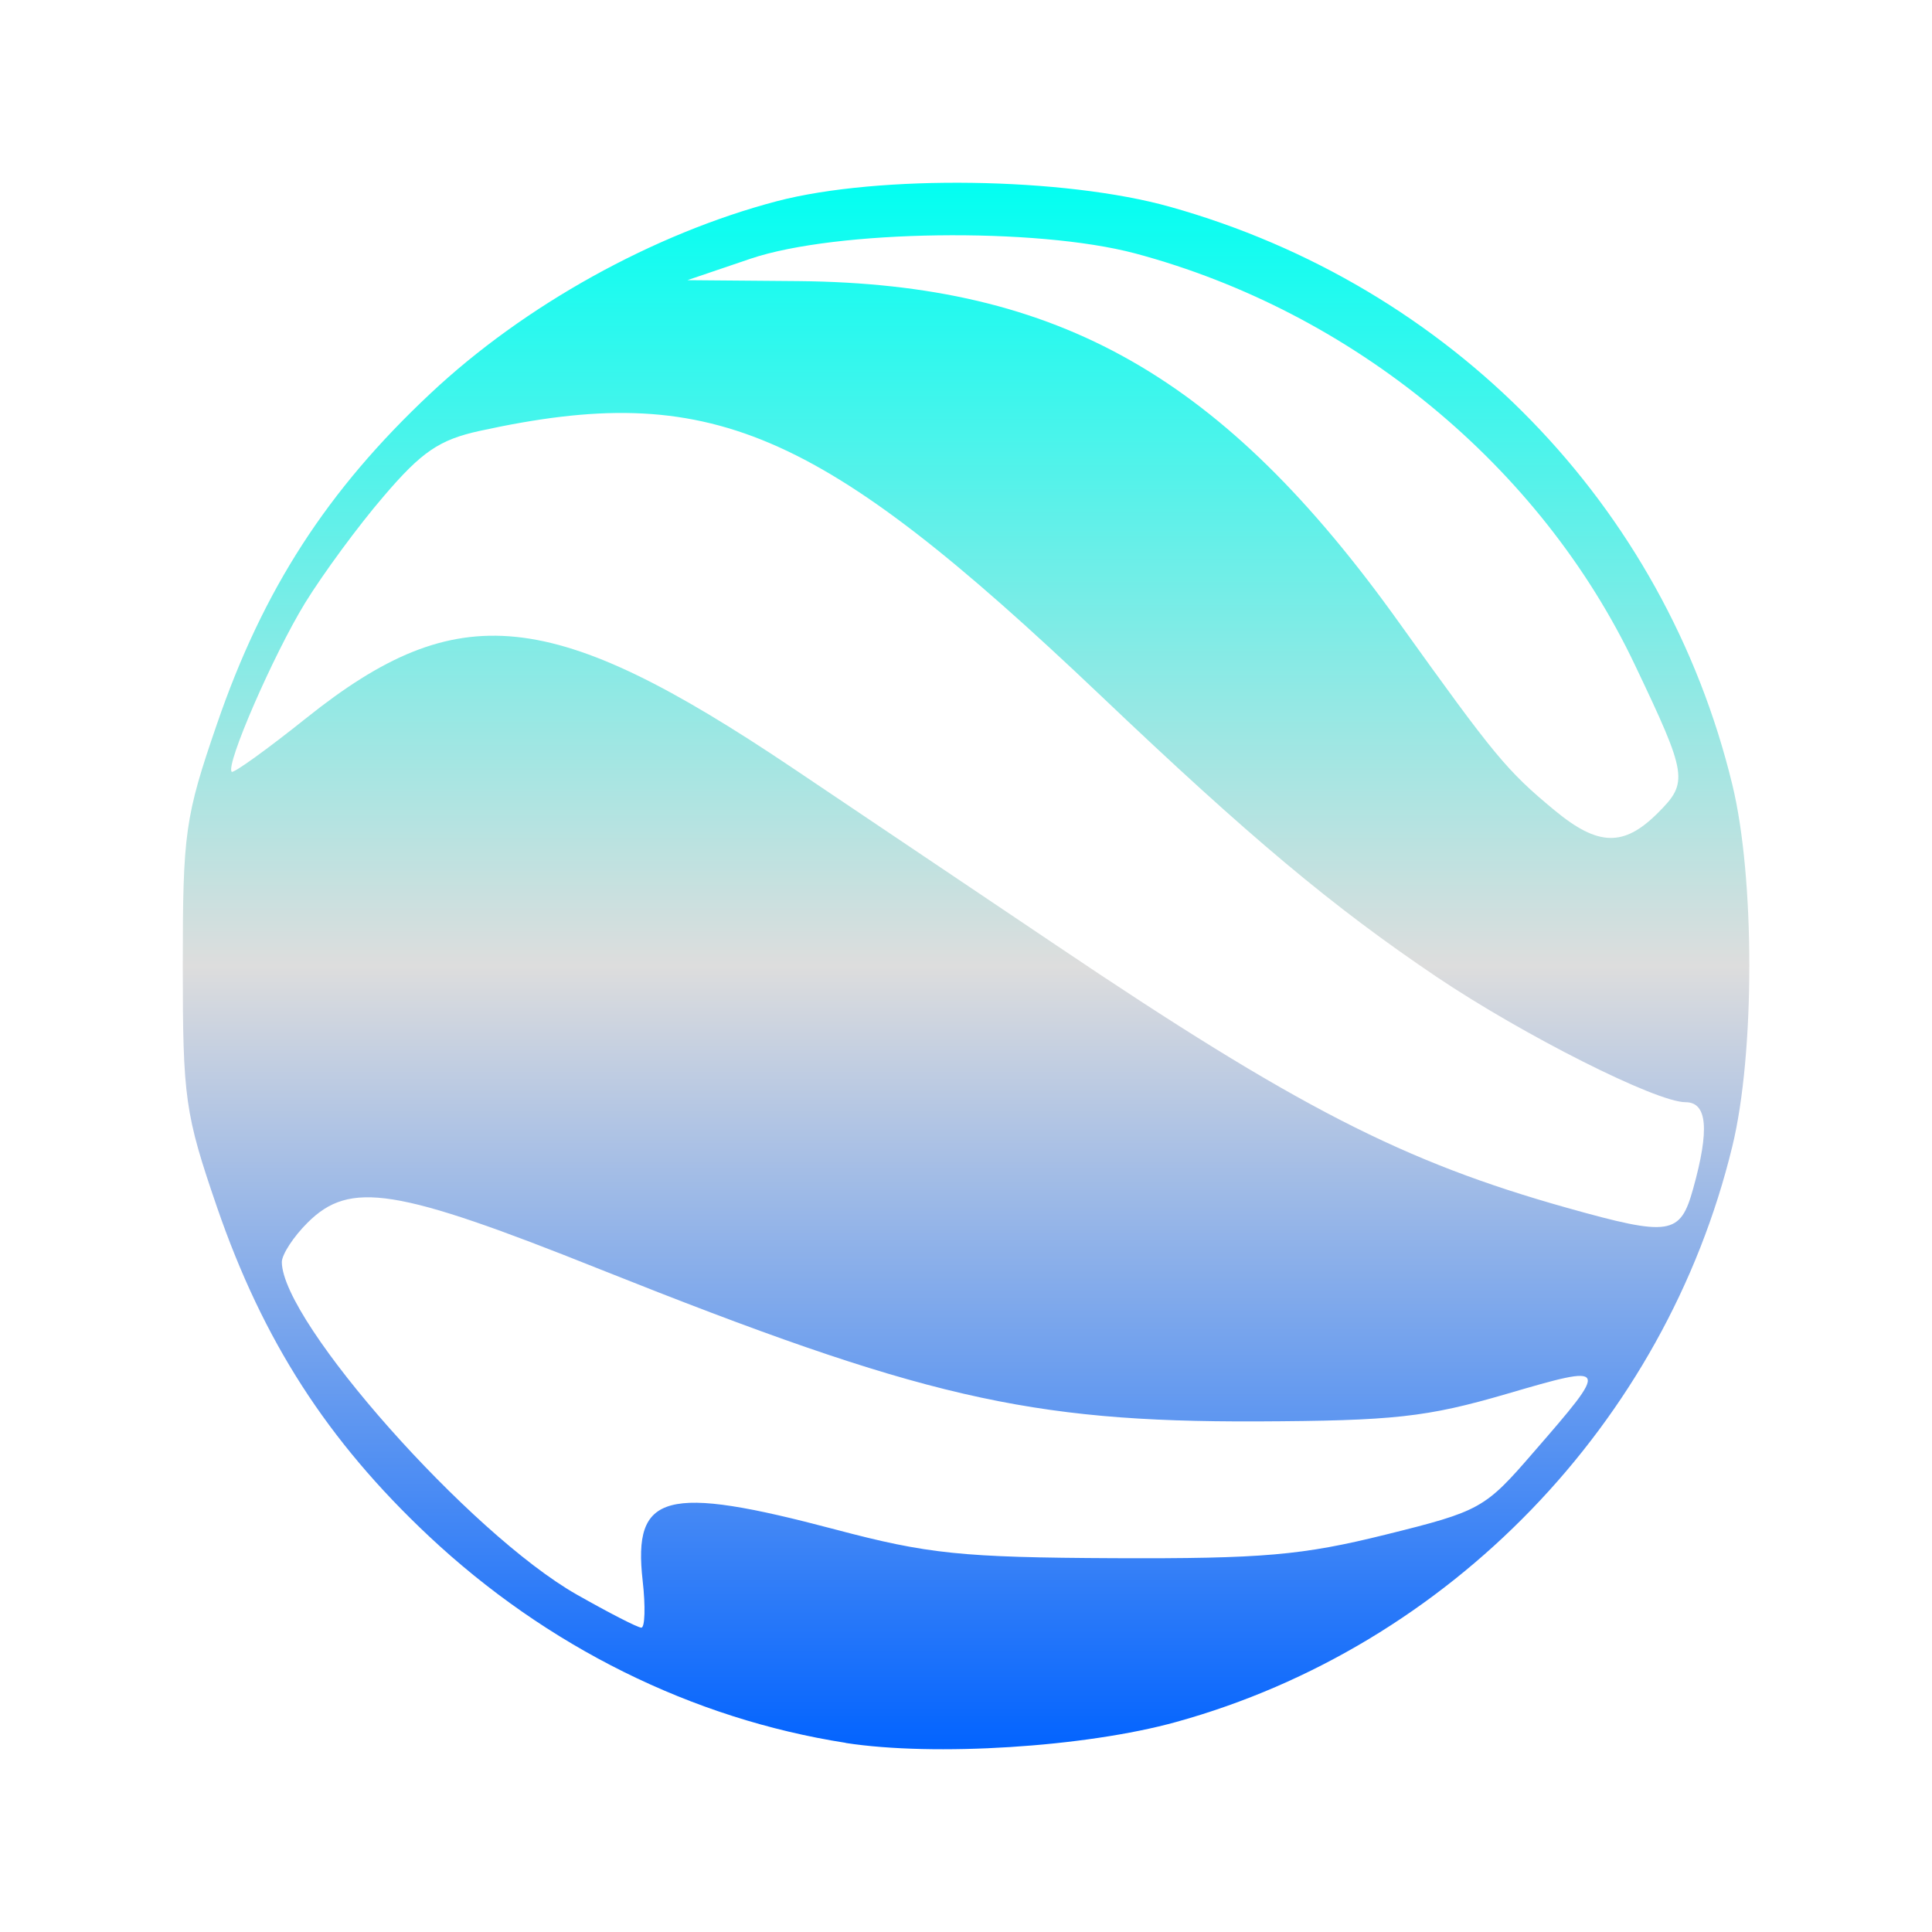 <svg xmlns="http://www.w3.org/2000/svg" xmlns:xlink="http://www.w3.org/1999/xlink" width="64px" height="64px" viewBox="0 0 64 64" version="1.1">
<defs>
<linearGradient id="linear0" gradientUnits="userSpaceOnUse" x1="0" y1="0" x2="0" y2="1" gradientTransform="matrix(51.892,0,0,51.892,6.054,6.054)">
<stop offset="0" style="stop-color:#00fff2;stop-opacity:1;"/>
<stop offset="0.5" style="stop-color:#dddddd;stop-opacity:1;"/>
<stop offset="1" style="stop-color:#0062ff;stop-opacity:1;"/>
</linearGradient>
</defs>
<g id="surface1">
<path style=" stroke:none;fill-rule:nonzero;fill:url(#linear0);" d="M 28.016 57.734 C 22.934 56.941 18.109 54.551 14.199 50.879 C 10.848 47.73 8.715 44.418 7.191 39.996 C 6.125 36.895 6.055 36.383 6.055 31.984 C 6.055 27.586 6.125 27.066 7.191 23.973 C 8.719 19.523 10.84 16.242 14.254 13.039 C 17.367 10.113 21.652 7.738 25.738 6.664 C 29.117 5.781 35.254 5.867 38.762 6.852 C 48.062 9.461 55.137 16.727 57.383 25.984 C 58.137 29.059 58.137 34.91 57.383 37.984 C 55.16 47.137 48 54.543 38.961 57.043 C 35.949 57.879 30.941 58.191 28.016 57.738 Z M 21.289 52.363 C 20.961 49.461 22.031 49.172 27.664 50.664 C 30.734 51.477 31.836 51.594 36.91 51.617 C 41.82 51.637 43.137 51.523 45.902 50.836 C 49.039 50.059 49.188 49.973 50.789 48.121 C 53.336 45.188 53.328 45.176 49.906 46.176 C 47.254 46.949 46.172 47.066 41.621 47.086 C 34.07 47.109 30.504 46.285 19.887 42.051 C 13.109 39.34 11.594 39.105 10.191 40.5 C 9.719 40.969 9.336 41.559 9.336 41.809 C 9.352 43.801 15.566 50.812 19.109 52.824 C 20.164 53.422 21.125 53.918 21.246 53.918 C 21.363 53.918 21.387 53.219 21.289 52.363 Z M 56.086 39.383 C 56.637 37.414 56.555 36.512 55.836 36.512 C 54.863 36.512 50.473 34.297 47.594 32.363 C 44.137 30.031 41.418 27.758 36.43 23.012 C 27.07 14.121 23.516 12.609 15.895 14.273 C 14.555 14.566 13.973 14.961 12.715 16.434 C 11.867 17.418 10.699 19.012 10.109 19.969 C 9.055 21.688 7.461 25.355 7.676 25.566 C 7.734 25.625 8.848 24.824 10.148 23.785 C 15.176 19.766 18.285 20.086 26.262 25.445 C 27.797 26.477 31.727 29.121 34.988 31.312 C 42.957 36.68 46.488 38.488 51.914 40.012 C 55.324 40.969 55.66 40.914 56.086 39.383 Z M 54.918 26.93 C 55.938 25.914 55.902 25.688 54.164 22.039 C 51.039 15.445 44.82 10.324 37.605 8.395 C 34.324 7.523 27.699 7.613 24.863 8.57 L 22.77 9.281 L 26.449 9.312 C 35.105 9.395 40.531 12.488 46.355 20.637 C 49.512 25.043 49.91 25.531 51.504 26.848 C 52.945 28.039 53.793 28.055 54.918 26.93 Z M 54.918 26.93 "/>
</g>
</svg>
